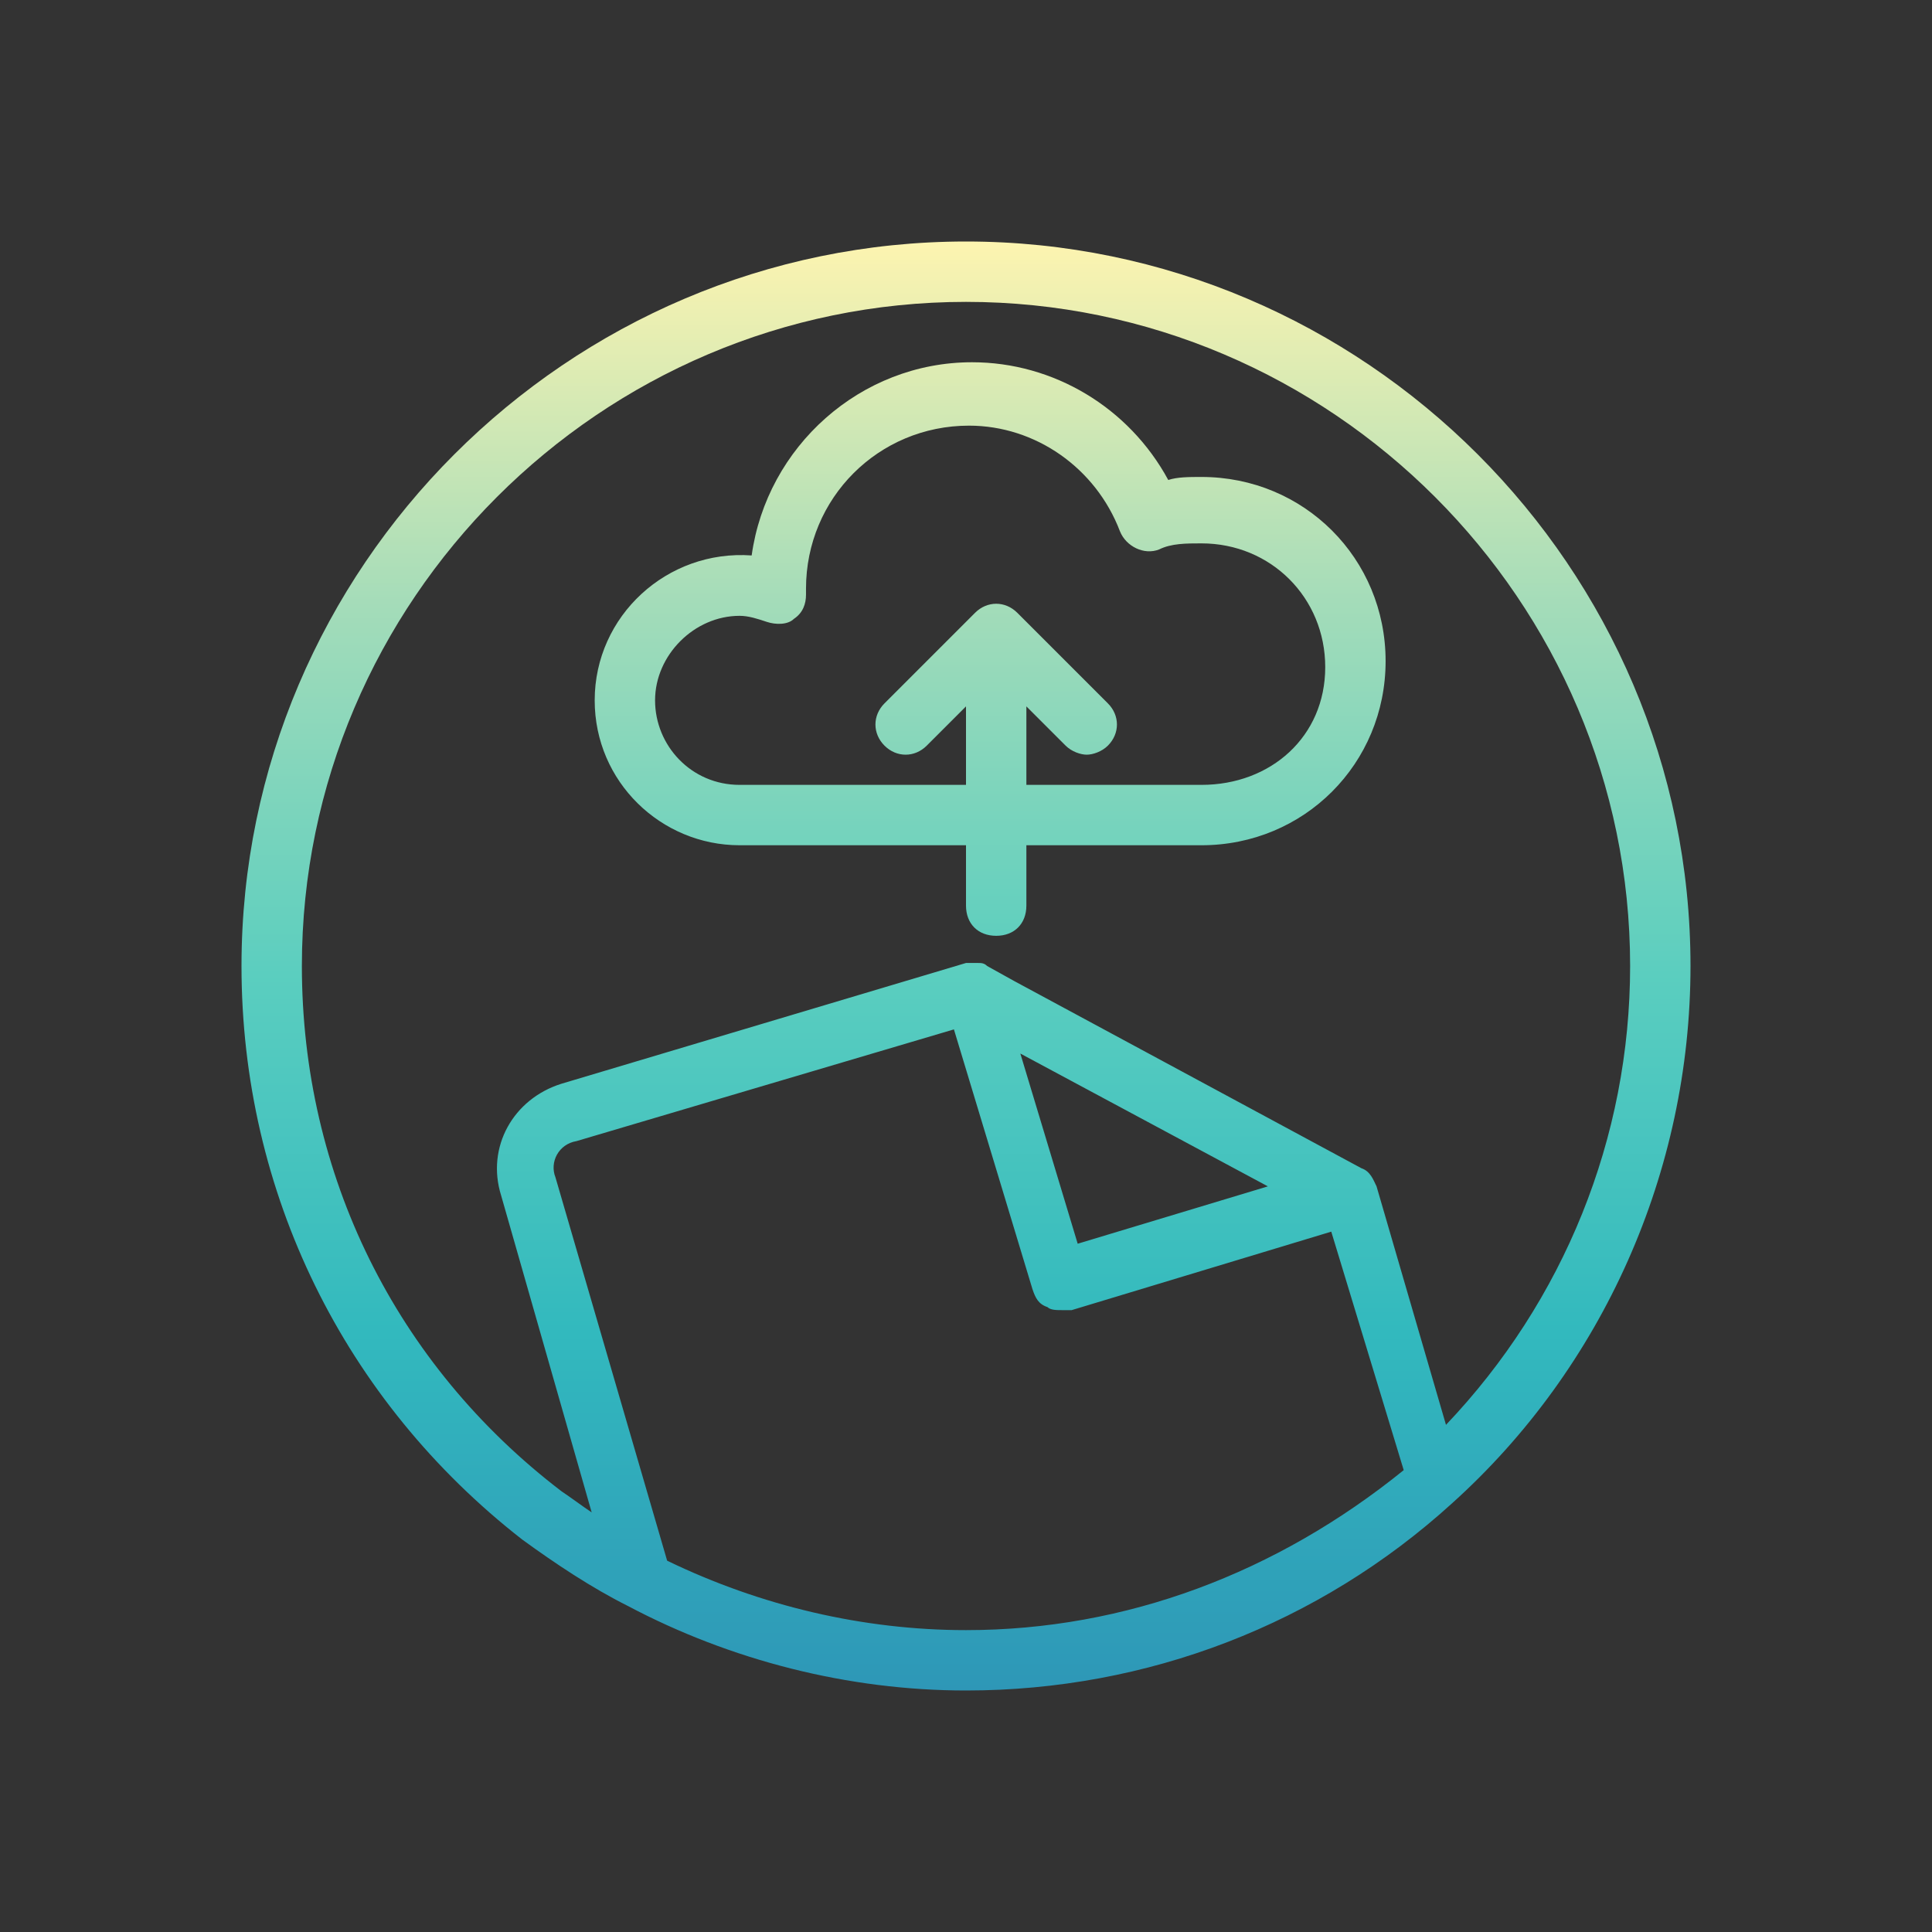 <svg xmlns="http://www.w3.org/2000/svg" enable-background="new 0 0 64 64" viewBox="0 0 64 64"><rect x="0" y="0" width="64" height="64" fill="#333333" stroke="none"/><linearGradient id="a" x1="32" x2="32" y1="8" y2="56" gradientUnits="userSpaceOnUse"><stop offset="0" stop-color="#fdf4b0"/><stop offset=".251" stop-color="#a4dcb9"/><stop offset=".505" stop-color="#5bcebf"/><stop offset=".754" stop-color="#32b9be"/><stop offset="1" stop-color="#2e97b7"/></linearGradient><path fill="url(#a)" d="M32,8C18.8,8,8,18.8,8,32c0,7.5,3.4,14.4,9.3,19c1.1,0.8,2.3,1.6,3.5,2.2C24.2,55,28.1,56,32,56
		c6,0,11.7-2.2,16.1-6.2h0c5-4.5,7.9-11,7.9-17.8C56,18.8,45.2,8,32,8z M32,54c-3.4,0-6.8-0.8-9.9-2.3L18.4,39
		c-0.2-0.5,0.1-1.1,0.7-1.2l12.5-3.7l2.6,8.6c0.1,0.3,0.2,0.5,0.5,0.6c0.1,0.1,0.3,0.1,0.5,0.1c0.1,0,0.2,0,0.3,0l8.6-2.6l2.4,7.9
		C42.3,52.1,37.3,54,32,54z M33.8,34.9l8.2,4.4l-6.3,1.9L33.8,34.9z M19.6,50.1c-0.3-0.2-0.7-0.5-1-0.7C13.1,45.2,10,38.9,10,32
		c0-12.1,9.9-22,22-22s22,9.9,22,22c0,5.7-2.2,11.1-6.1,15.2l-2.3-7.9c0,0,0,0,0,0c-0.1-0.2-0.2-0.5-0.5-0.6l-11.5-6.2L32.7,32
		c0,0,0,0,0,0l0,0c-0.1-0.1-0.2-0.1-0.3-0.1c0,0-0.1,0-0.1,0c-0.1,0-0.2,0-0.3,0c0,0,0,0,0,0l-13.4,4c-1.6,0.5-2.5,2.1-2,3.7"/><linearGradient id="b" x1="32.818" x2="32.818" y1="8.087" y2="55.121" gradientUnits="userSpaceOnUse"><stop offset="0" stop-color="#fdf4b0"/><stop offset=".251" stop-color="#a4dcb9"/><stop offset=".505" stop-color="#5bcebf"/><stop offset=".754" stop-color="#32b9be"/><stop offset="1" stop-color="#2e97b7"/></linearGradient><path fill="url(#b)" d="M39.8,15.8c-0.4,0-0.8,0-1.1,0.1c-1.3-2.4-3.8-3.9-6.5-3.9c-3.7,0-6.8,2.8-7.3,6.4c-2.8-0.2-5.2,2-5.2,4.8
		c0,2.7,2.2,4.8,4.8,4.8H32v2c0,0.6,0.4,1,1,1s1-0.4,1-1v-2h5.8c3.4,0,6.1-2.7,6.1-6.1S43.2,15.8,39.8,15.8z M39.8,26H34v-2.6
		l1.3,1.3c0.2,0.2,0.5,0.3,0.7,0.3s0.5-0.1,0.7-0.3c0.4-0.4,0.4-1,0-1.4l-3-3c-0.4-0.4-1-0.4-1.4,0l-3,3c-0.4,0.4-0.4,1,0,1.4
		s1,0.4,1.4,0l1.3-1.3V26h-7.5c-1.6,0-2.8-1.3-2.8-2.8s1.3-2.8,2.8-2.8c0.3,0,0.6,0.1,0.9,0.2c0.3,0.1,0.7,0.1,0.9-0.1
		c0.3-0.2,0.4-0.5,0.4-0.8c0,0,0-0.2,0-0.2c0-3,2.4-5.4,5.4-5.4c2.2,0,4.2,1.4,5,3.5c0.2,0.5,0.8,0.8,1.3,0.6
		c0.4-0.2,0.9-0.2,1.4-0.2c2.3,0,4.1,1.8,4.1,4.1S42.1,26,39.8,26z"/></svg>